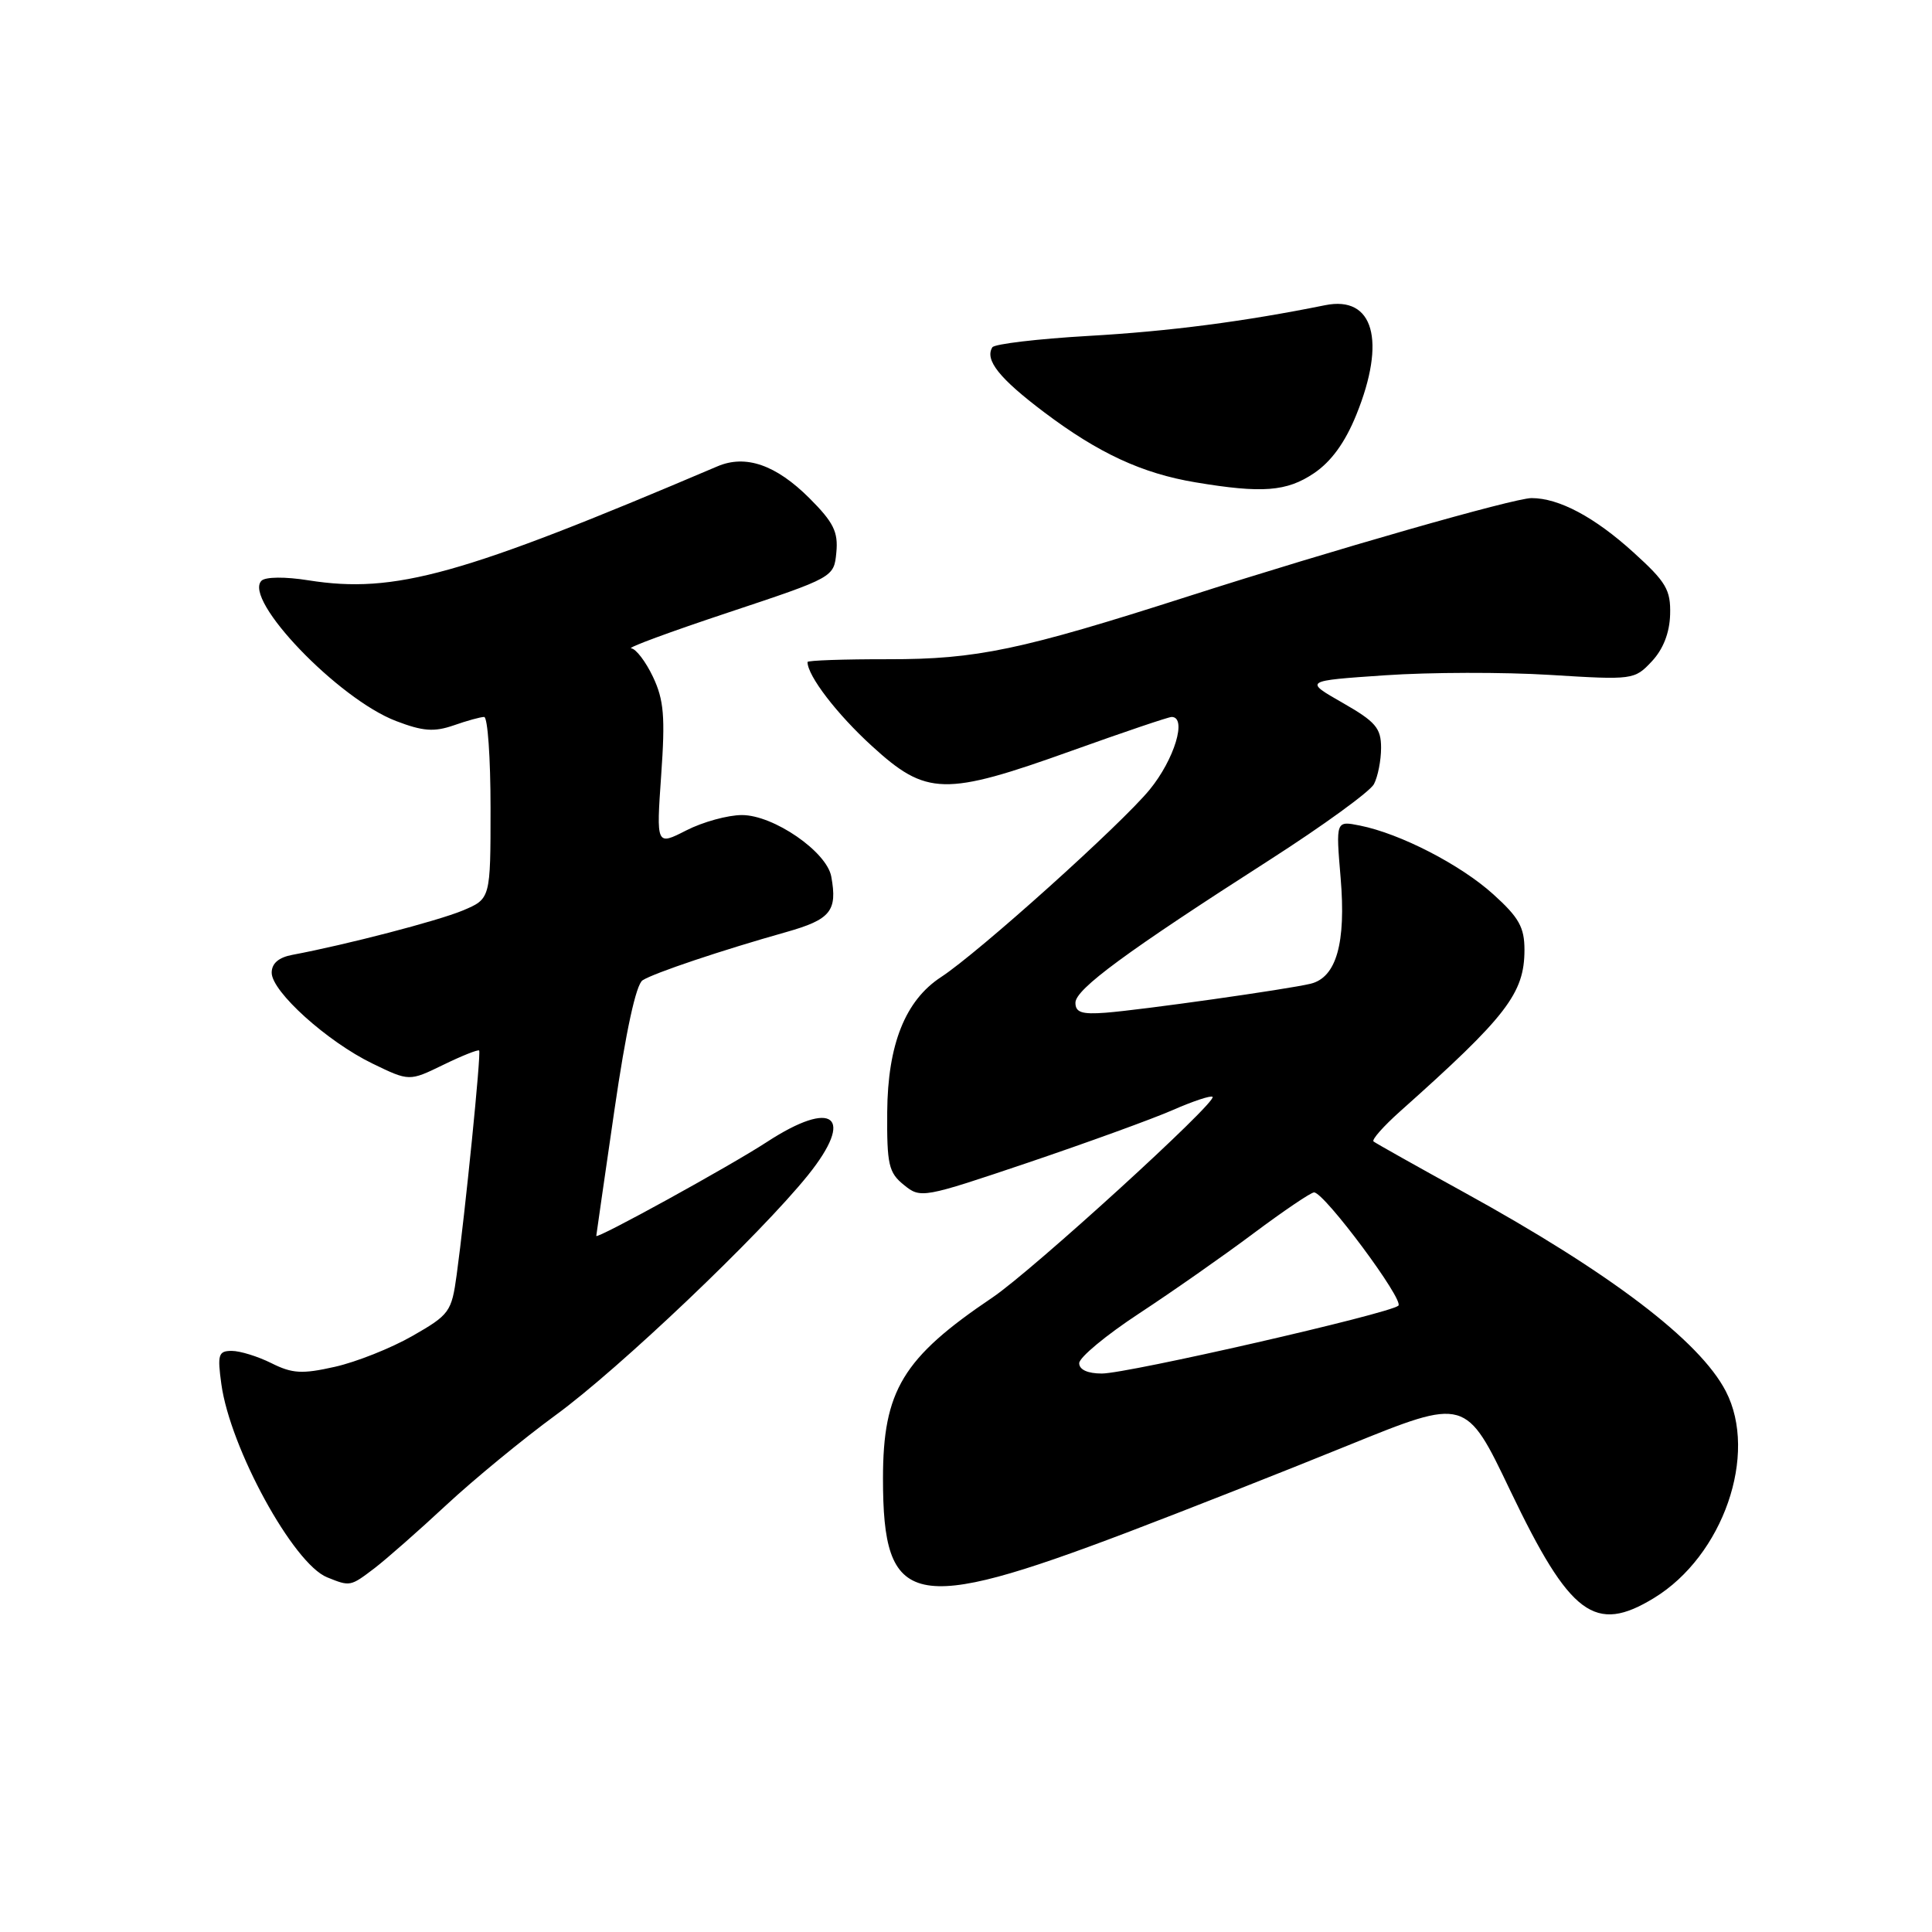 <?xml version="1.0" encoding="UTF-8" standalone="no"?>
<!DOCTYPE svg PUBLIC "-//W3C//DTD SVG 1.1//EN" "http://www.w3.org/Graphics/SVG/1.1/DTD/svg11.dtd" >
<svg xmlns="http://www.w3.org/2000/svg" xmlns:xlink="http://www.w3.org/1999/xlink" version="1.1" viewBox="0 0 256 256">
 <g >
 <path fill="currentColor"
d=" M 219.17 211.74 C 228.32 206.16 233.00 192.69 228.68 184.35 C 225.22 177.66 213.35 168.64 194.00 157.99 C 187.68 154.51 182.28 151.48 182.00 151.25 C 181.73 151.02 183.31 149.24 185.50 147.28 C 199.66 134.66 201.99 131.63 202.00 125.87 C 202.00 122.87 201.27 121.57 197.87 118.50 C 193.52 114.57 185.54 110.46 180.19 109.39 C 177.00 108.75 177.00 108.75 177.64 116.32 C 178.37 124.96 177.08 129.52 173.66 130.35 C 170.61 131.09 151.29 133.82 146.50 134.19 C 143.35 134.43 142.50 134.15 142.50 132.87 C 142.50 131.07 149.23 126.12 168.30 113.90 C 175.34 109.38 181.52 104.89 182.05 103.91 C 182.57 102.93 183.00 100.76 183.00 99.09 C 183.00 96.47 182.28 95.63 177.89 93.12 C 172.79 90.21 172.79 90.21 183.52 89.48 C 189.42 89.07 199.27 89.05 205.40 89.43 C 216.37 90.11 216.58 90.08 218.87 87.64 C 220.38 86.03 221.23 83.86 221.30 81.43 C 221.39 78.16 220.78 77.12 216.45 73.20 C 211.30 68.52 206.57 66.00 202.94 66.00 C 200.62 66.00 176.55 72.89 157.50 79.00 C 135.24 86.14 129.42 87.36 117.75 87.35 C 111.84 87.34 107.00 87.51 107.00 87.72 C 107.00 89.54 110.88 94.61 115.53 98.85 C 122.76 105.46 125.15 105.52 142.00 99.48 C 148.87 97.02 154.83 95.00 155.25 95.00 C 157.32 95.00 155.62 100.63 152.33 104.64 C 148.54 109.26 129.67 126.22 124.69 129.47 C 119.95 132.57 117.63 138.39 117.56 147.34 C 117.51 154.31 117.75 155.38 119.77 157.01 C 121.99 158.82 122.28 158.76 136.27 154.04 C 144.09 151.39 152.70 148.27 155.39 147.09 C 158.08 145.91 160.46 145.12 160.67 145.34 C 161.33 145.99 136.78 168.37 131.50 171.93 C 119.62 179.93 117.00 184.26 117.00 195.91 C 117.00 213.03 120.83 213.88 149.32 203.07 C 156.92 200.18 170.13 194.98 178.68 191.50 C 194.23 185.19 194.23 185.19 200.13 197.54 C 208.05 214.08 211.34 216.53 219.17 211.74 Z  M 49.62 207.80 C 51.20 206.59 55.49 202.82 59.14 199.42 C 62.80 196.02 69.32 190.66 73.64 187.50 C 82.02 181.39 100.68 163.64 107.06 155.72 C 113.34 147.91 110.43 145.57 101.60 151.33 C 96.66 154.55 78.99 164.27 79.01 163.76 C 79.02 163.61 80.10 156.13 81.41 147.12 C 82.93 136.67 84.28 130.43 85.15 129.89 C 86.67 128.92 95.67 125.90 104.19 123.50 C 110.06 121.84 110.98 120.71 110.15 116.16 C 109.56 112.86 102.51 108.00 98.31 108.00 C 96.45 108.00 93.13 108.91 90.94 110.03 C 86.96 112.06 86.96 112.06 87.61 102.72 C 88.16 94.94 87.97 92.75 86.52 89.68 C 85.56 87.66 84.26 85.96 83.64 85.91 C 83.01 85.85 88.80 83.72 96.50 81.16 C 110.50 76.50 110.50 76.50 110.82 73.20 C 111.08 70.48 110.45 69.21 107.25 66.01 C 102.82 61.59 98.81 60.20 95.07 61.79 C 61.11 76.25 52.32 78.70 40.90 76.90 C 37.79 76.40 35.17 76.43 34.65 76.95 C 32.17 79.43 44.82 92.62 52.48 95.54 C 56.03 96.90 57.52 97.01 60.10 96.12 C 61.86 95.50 63.68 95.00 64.15 95.00 C 64.62 95.00 65.00 100.42 65.00 107.05 C 65.00 119.10 65.00 119.10 61.31 120.65 C 57.99 122.03 45.93 125.17 38.75 126.52 C 36.92 126.86 36.00 127.66 36.00 128.89 C 36.00 131.39 43.37 138.03 49.36 140.93 C 54.23 143.29 54.23 143.29 58.73 141.10 C 61.21 139.89 63.35 139.04 63.49 139.20 C 63.77 139.53 61.64 160.68 60.51 168.93 C 59.84 173.83 59.56 174.21 54.65 177.02 C 51.82 178.64 47.19 180.48 44.37 181.11 C 40.03 182.09 38.73 182.01 35.97 180.63 C 34.17 179.73 31.80 179.00 30.71 179.00 C 28.94 179.00 28.79 179.48 29.33 183.40 C 30.50 191.90 38.87 207.20 43.34 209.00 C 46.40 210.24 46.42 210.23 49.62 207.80 Z  M 174.10 62.71 C 176.39 61.17 178.23 58.64 179.72 54.96 C 183.71 45.13 182.01 39.14 175.59 40.44 C 164.85 42.61 154.96 43.90 144.24 44.51 C 137.50 44.90 131.76 45.58 131.49 46.02 C 130.46 47.69 132.41 50.14 138.35 54.62 C 145.55 60.05 151.33 62.73 158.40 63.91 C 167.24 65.39 170.49 65.14 174.10 62.71 Z  M 143.00 180.63 C 143.00 179.87 146.57 176.91 150.94 174.04 C 155.31 171.17 162.14 166.39 166.12 163.41 C 170.10 160.44 173.70 158.00 174.12 158.00 C 175.48 158.00 186.11 172.29 185.29 173.01 C 184.09 174.07 149.42 182.00 146.00 182.00 C 144.12 182.00 143.00 181.49 143.00 180.63 Z "/>
</g>
</svg>